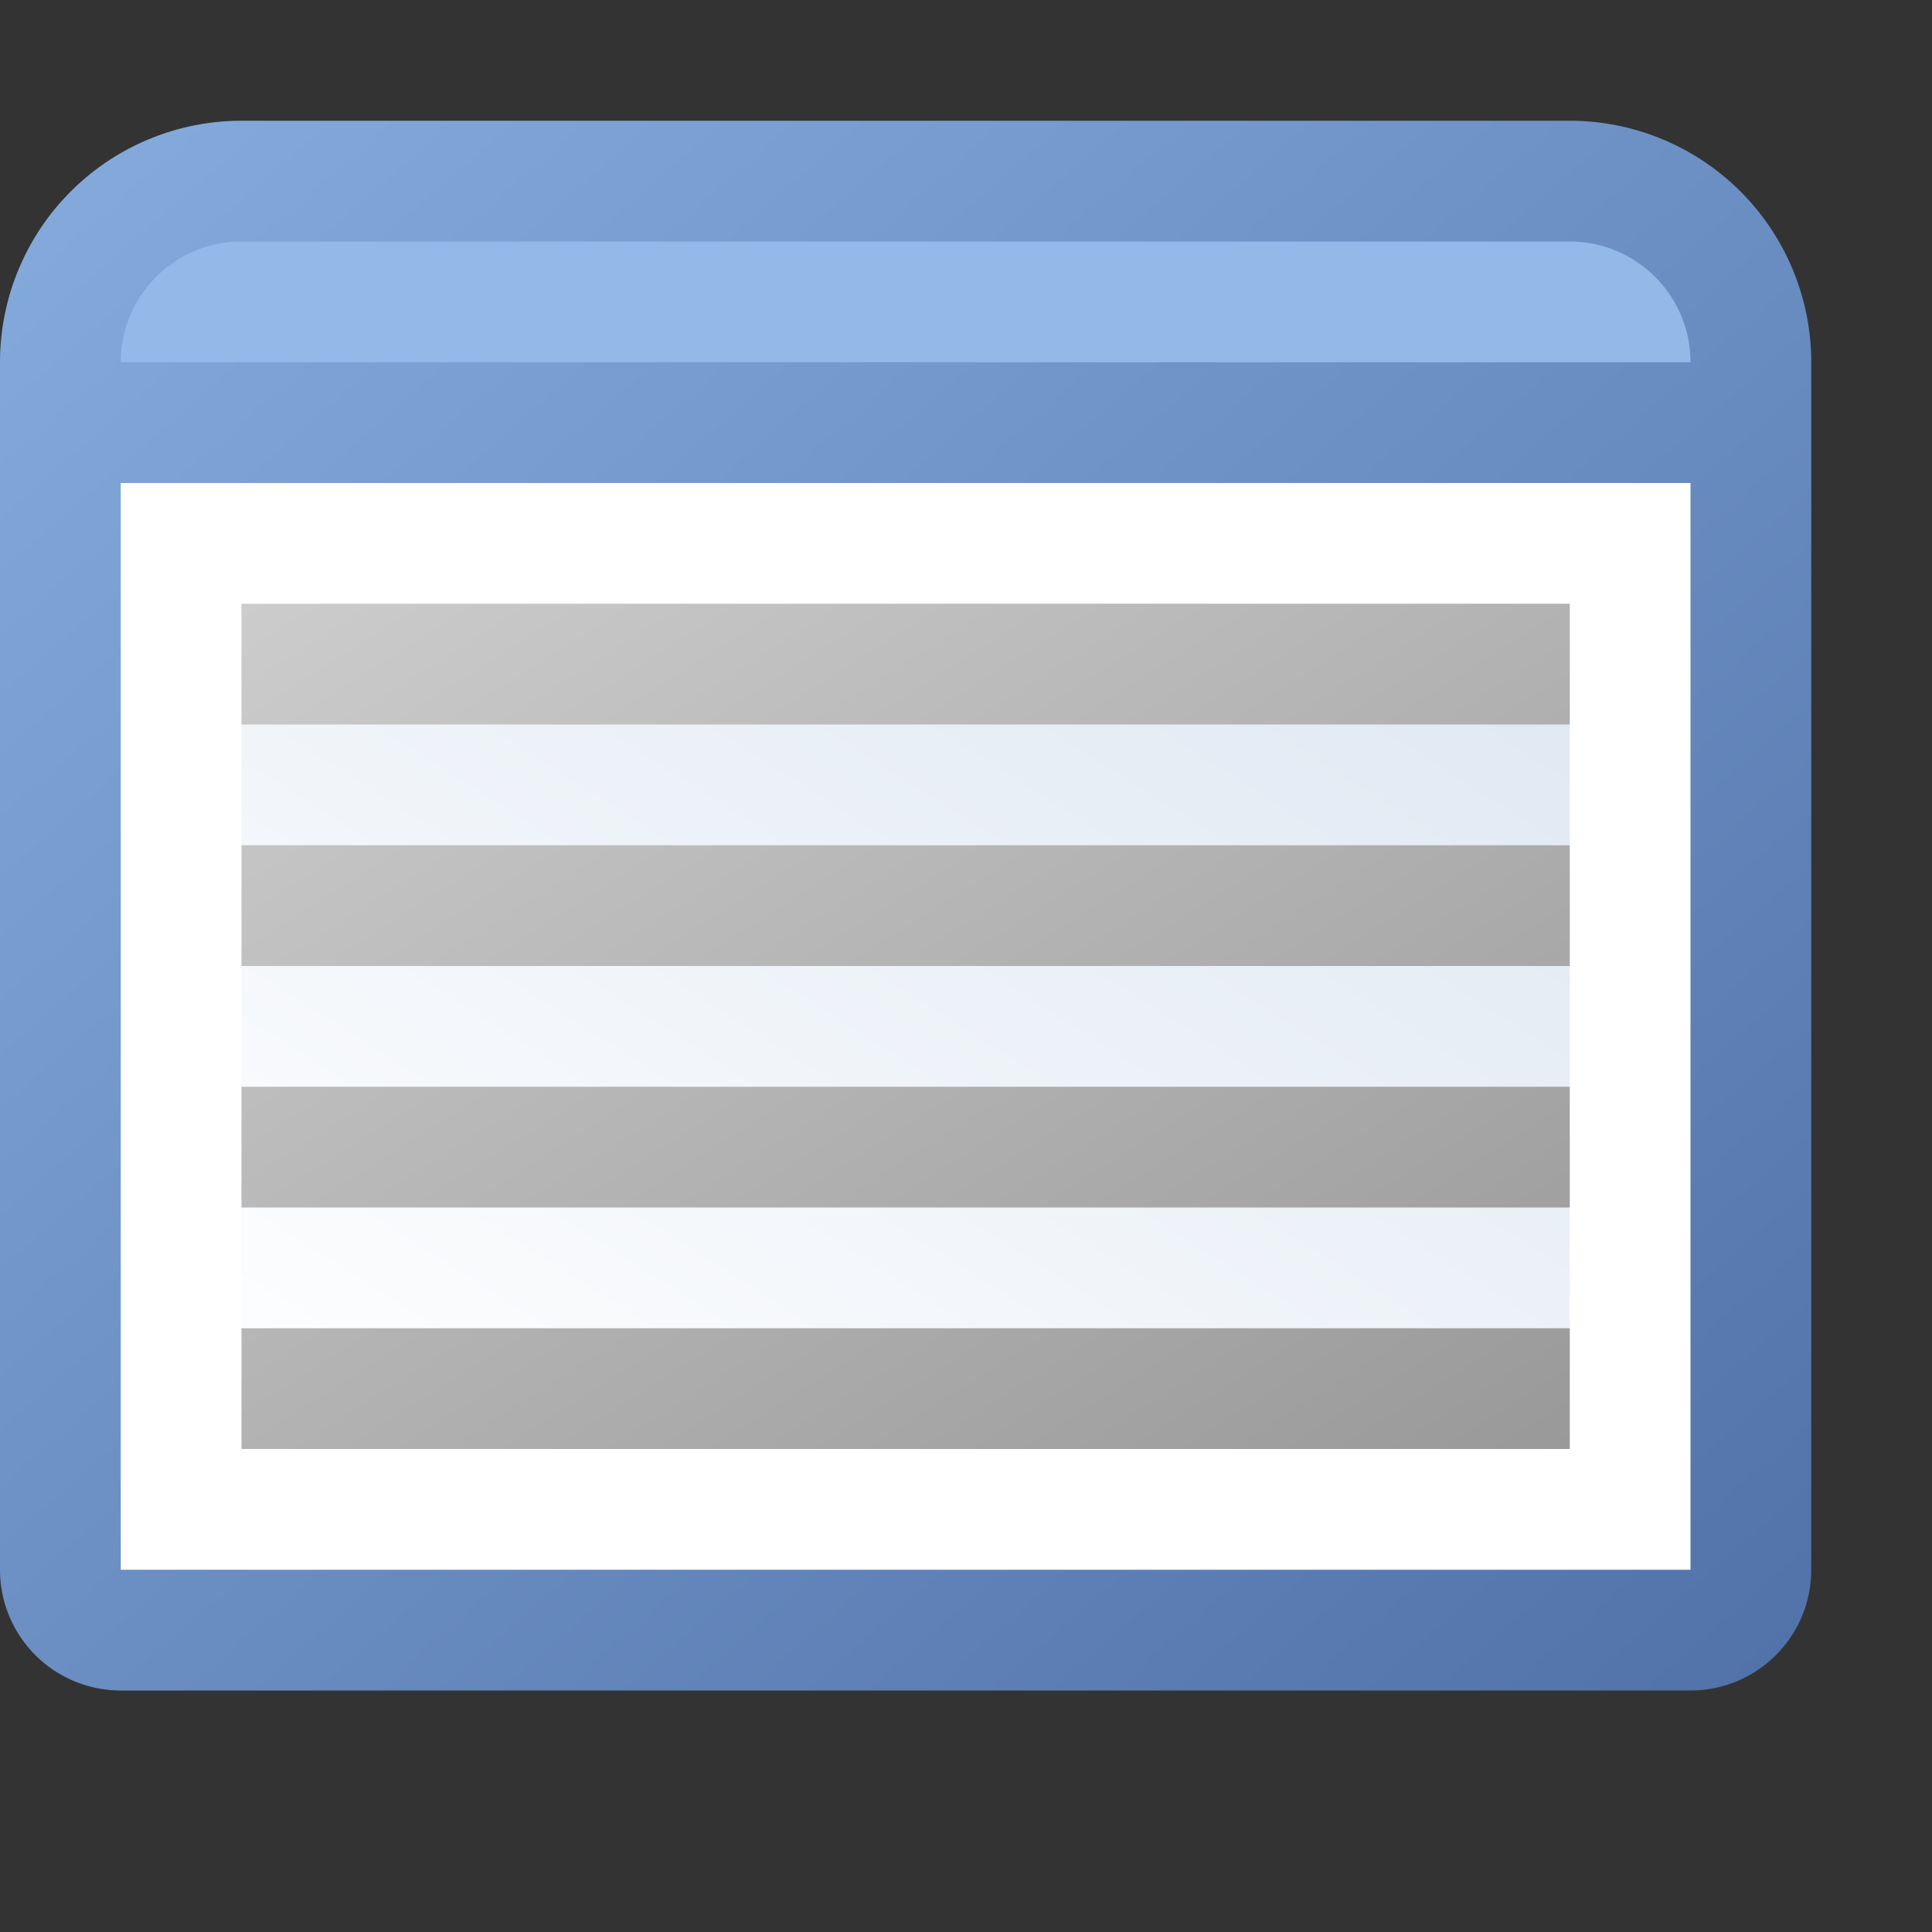 <?xml version="1.0" encoding="utf-8" standalone="yes"?>
<!DOCTYPE svg PUBLIC "-//W3C//DTD SVG 1.1//EN" "http://www.w3.org/Graphics/SVG/1.1/DTD/svg11.dtd">
<svg xmlns="http://www.w3.org/2000/svg" xmlns:xlink="http://www.w3.org/1999/xlink"
	width="16" height="16" version="1.1">
	<rect width="100%" height="100%" fill="#333333" stroke="none"/>
	<title>Application View Text</title>
	<desc>Application Window View Text</desc>
	<g id="icon" transform="translate(8,8)">
		<defs>
			<linearGradient id="backing" x1="0%" y1="0%" x2="100%" y2="100%">
				<stop offset="0%" stop-color="#85acdd" />
				<stop offset="100%" stop-color="#5171a9" />
			</linearGradient>
			<linearGradient id="center" x1="100%" y1="0%" x2="0%" y2="100%">
				<stop offset="0%" stop-color="#dee7f2" />
				<stop offset="100%" stop-color="#fff" />
			</linearGradient>
			<linearGradient id="columns" x1="0%" y1="0%" x2="100%" y2="100%">
				<stop offset="0%" stop-color="#ccc" />
				<stop offset="100%" stop-color="#999" />
			</linearGradient>
		</defs>
		<path fill="url(#backing)"
			d="M0,-7 h5 a2,2 0 0,1 2,2 v10 a1,1 0 0,1 -1,1 h-13 a1,1 0 0,1 -1,-1 v-10  a2,2 0 0,1 2,-2 z" />
		<rect width="13" height="9" x="-7" y="-4" fill="#fff" />
		<rect width="11" height="7" x="-6" y="-3" fill="url(#center)" />
		<path fill="#92b9e8" d="M0,-6 h5 a1,1 0 0,1 1,1 h-13 a1,1 0 0,1 1,-1 h4 z" />
		<path fill="url(#columns)"
			d="M-6,-3 h11 v1 h-11 v-1 m0,2 h11 v1 h-11 v-1 m0,2 h11 v1 h-11 v-1 m0,2 h11 v1 h-11 v-1 " />
	</g>
</svg>